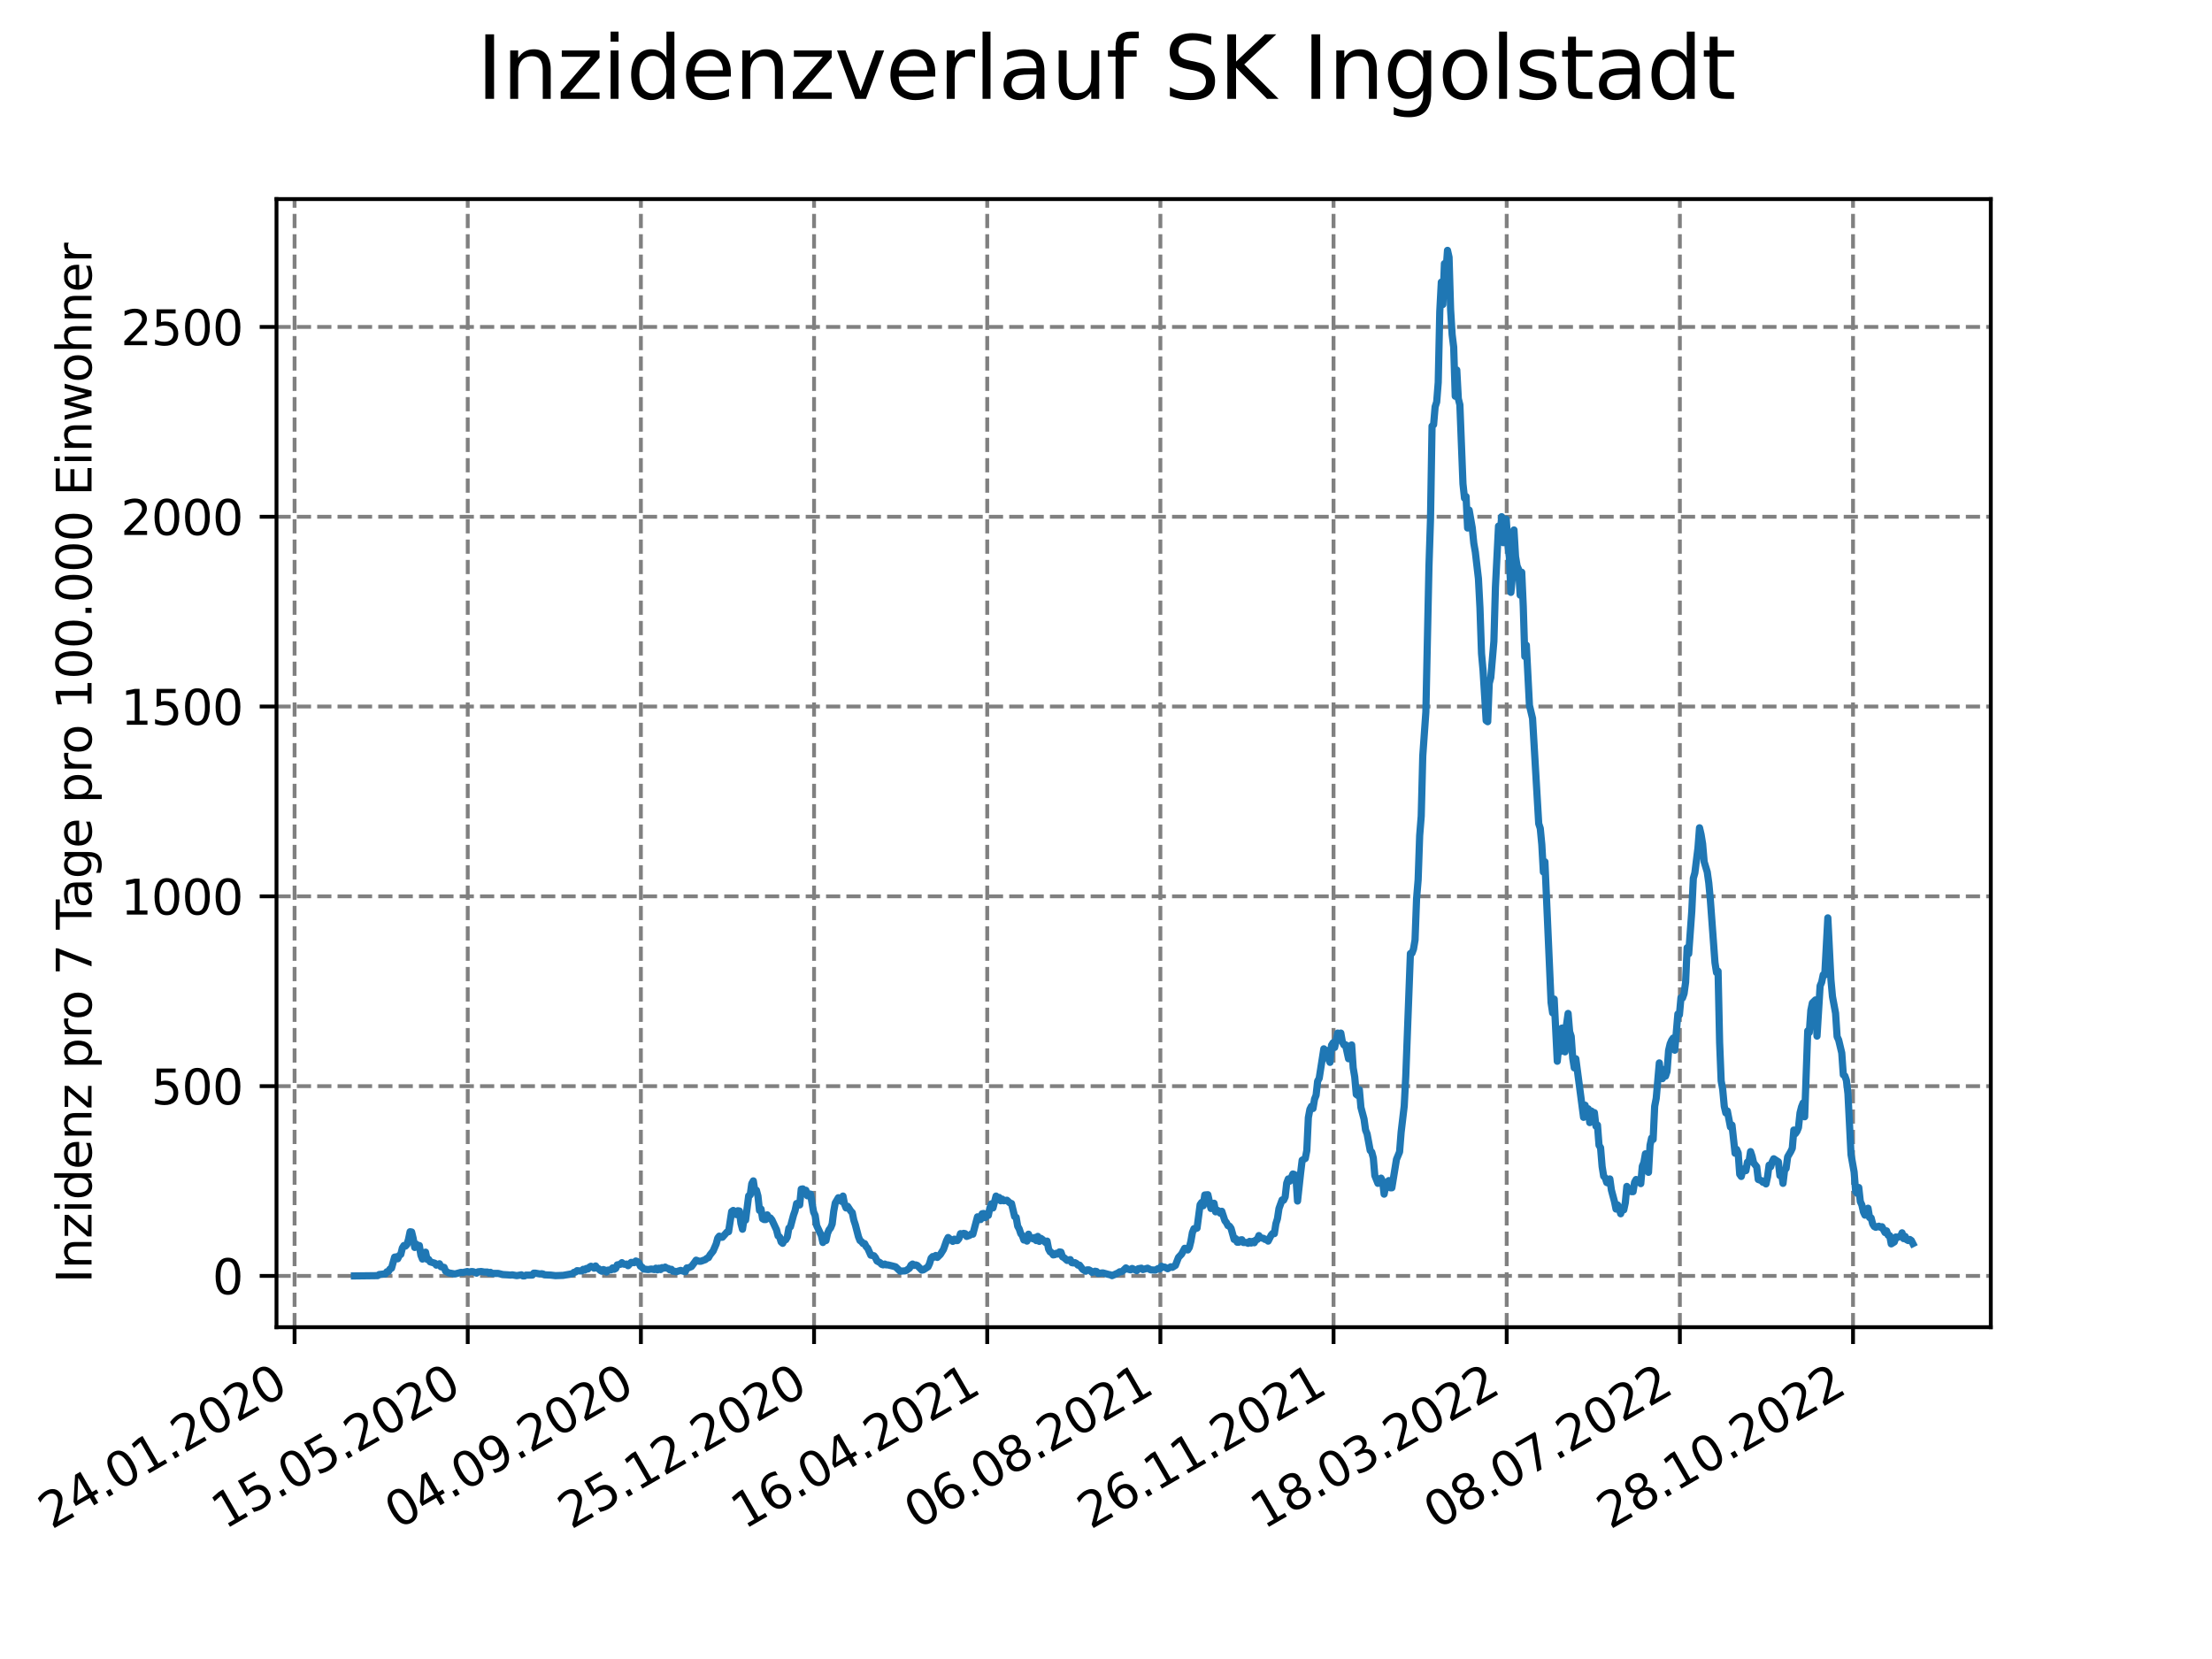 <?xml version="1.0" encoding="utf-8" standalone="no"?>
<!DOCTYPE svg PUBLIC "-//W3C//DTD SVG 1.1//EN"
  "http://www.w3.org/Graphics/SVG/1.1/DTD/svg11.dtd">
<svg xmlns:xlink="http://www.w3.org/1999/xlink" width="460.8pt" height="345.6pt" viewBox="0 0 460.8 345.6" xmlns="http://www.w3.org/2000/svg" version="1.1">
 <defs>
  <style type="text/css">*{stroke-linejoin: round; stroke-linecap: butt}</style>
 </defs>
 <g id="figure_1">
  <g id="patch_1">
   <path d="M 0 345.6 
L 460.8 345.6 
L 460.8 0 
L 0 0 
z
" style="fill: #ffffff"/>
  </g>
  <g id="axes_1">
   <g id="patch_2">
    <path d="M 57.6 276.48 
L 414.72 276.48 
L 414.72 41.472 
L 57.6 41.472 
z
" style="fill: #ffffff"/>
   </g>
   <g id="matplotlib.axis_1">
    <g id="xtick_1">
     <g id="line2d_1">
      <path d="M 61.366 276.48 
L 61.366 41.472 
" clip-path="url(#p95e8d10801)" style="fill: none; stroke-dasharray: 2.96,1.28; stroke-dashoffset: 0; stroke: #808080; stroke-width: 0.8"/>
     </g>
     <g id="line2d_2">
      <defs>
       <path id="m44d73e574d" d="M 0 0 
L 0 3.5 
" style="stroke: #000000; stroke-width: 0.8"/>
      </defs>
      <g>
       <use xlink:href="#m44d73e574d" x="61.366" y="276.48" style="stroke: #000000; stroke-width: 0.8"/>
      </g>
     </g>
     <g id="text_1">
      <!-- 24.01.2020 -->
      <g transform="translate(10.74 318.689) rotate(-30) scale(0.1 -0.1)">
       <defs>
        <path id="DejaVuSans-32" d="M 1228 531 
L 3431 531 
L 3431 0 
L 469 0 
L 469 531 
Q 828 903 1448 1529 
Q 2069 2156 2228 2338 
Q 2531 2678 2651 2914 
Q 2772 3150 2772 3378 
Q 2772 3750 2511 3984 
Q 2250 4219 1831 4219 
Q 1534 4219 1204 4116 
Q 875 4013 500 3803 
L 500 4441 
Q 881 4594 1212 4672 
Q 1544 4750 1819 4750 
Q 2544 4750 2975 4387 
Q 3406 4025 3406 3419 
Q 3406 3131 3298 2873 
Q 3191 2616 2906 2266 
Q 2828 2175 2409 1742 
Q 1991 1309 1228 531 
z
" transform="scale(0.016)"/>
        <path id="DejaVuSans-34" d="M 2419 4116 
L 825 1625 
L 2419 1625 
L 2419 4116 
z
M 2253 4666 
L 3047 4666 
L 3047 1625 
L 3713 1625 
L 3713 1100 
L 3047 1100 
L 3047 0 
L 2419 0 
L 2419 1100 
L 313 1100 
L 313 1709 
L 2253 4666 
z
" transform="scale(0.016)"/>
        <path id="DejaVuSans-2e" d="M 684 794 
L 1344 794 
L 1344 0 
L 684 0 
L 684 794 
z
" transform="scale(0.016)"/>
        <path id="DejaVuSans-30" d="M 2034 4250 
Q 1547 4250 1301 3770 
Q 1056 3291 1056 2328 
Q 1056 1369 1301 889 
Q 1547 409 2034 409 
Q 2525 409 2770 889 
Q 3016 1369 3016 2328 
Q 3016 3291 2770 3770 
Q 2525 4250 2034 4250 
z
M 2034 4750 
Q 2819 4750 3233 4129 
Q 3647 3509 3647 2328 
Q 3647 1150 3233 529 
Q 2819 -91 2034 -91 
Q 1250 -91 836 529 
Q 422 1150 422 2328 
Q 422 3509 836 4129 
Q 1250 4750 2034 4750 
z
" transform="scale(0.016)"/>
        <path id="DejaVuSans-31" d="M 794 531 
L 1825 531 
L 1825 4091 
L 703 3866 
L 703 4441 
L 1819 4666 
L 2450 4666 
L 2450 531 
L 3481 531 
L 3481 0 
L 794 0 
L 794 531 
z
" transform="scale(0.016)"/>
       </defs>
       <use xlink:href="#DejaVuSans-32"/>
       <use xlink:href="#DejaVuSans-34" x="63.623"/>
       <use xlink:href="#DejaVuSans-2e" x="127.246"/>
       <use xlink:href="#DejaVuSans-30" x="159.033"/>
       <use xlink:href="#DejaVuSans-31" x="222.656"/>
       <use xlink:href="#DejaVuSans-2e" x="286.279"/>
       <use xlink:href="#DejaVuSans-32" x="318.066"/>
       <use xlink:href="#DejaVuSans-30" x="381.689"/>
       <use xlink:href="#DejaVuSans-32" x="445.312"/>
       <use xlink:href="#DejaVuSans-30" x="508.936"/>
      </g>
     </g>
    </g>
    <g id="xtick_2">
     <g id="line2d_3">
      <path d="M 97.438 276.48 
L 97.438 41.472 
" clip-path="url(#p95e8d10801)" style="fill: none; stroke-dasharray: 2.96,1.28; stroke-dashoffset: 0; stroke: #808080; stroke-width: 0.8"/>
     </g>
     <g id="line2d_4">
      <g>
       <use xlink:href="#m44d73e574d" x="97.438" y="276.48" style="stroke: #000000; stroke-width: 0.8"/>
      </g>
     </g>
     <g id="text_2">
      <!-- 15.05.2020 -->
      <g transform="translate(46.813 318.689) rotate(-30) scale(0.1 -0.1)">
       <defs>
        <path id="DejaVuSans-35" d="M 691 4666 
L 3169 4666 
L 3169 4134 
L 1269 4134 
L 1269 2991 
Q 1406 3038 1543 3061 
Q 1681 3084 1819 3084 
Q 2600 3084 3056 2656 
Q 3513 2228 3513 1497 
Q 3513 744 3044 326 
Q 2575 -91 1722 -91 
Q 1428 -91 1123 -41 
Q 819 9 494 109 
L 494 744 
Q 775 591 1075 516 
Q 1375 441 1709 441 
Q 2250 441 2565 725 
Q 2881 1009 2881 1497 
Q 2881 1984 2565 2268 
Q 2250 2553 1709 2553 
Q 1456 2553 1204 2497 
Q 953 2441 691 2322 
L 691 4666 
z
" transform="scale(0.016)"/>
       </defs>
       <use xlink:href="#DejaVuSans-31"/>
       <use xlink:href="#DejaVuSans-35" x="63.623"/>
       <use xlink:href="#DejaVuSans-2e" x="127.246"/>
       <use xlink:href="#DejaVuSans-30" x="159.033"/>
       <use xlink:href="#DejaVuSans-35" x="222.656"/>
       <use xlink:href="#DejaVuSans-2e" x="286.279"/>
       <use xlink:href="#DejaVuSans-32" x="318.066"/>
       <use xlink:href="#DejaVuSans-30" x="381.689"/>
       <use xlink:href="#DejaVuSans-32" x="445.312"/>
       <use xlink:href="#DejaVuSans-30" x="508.936"/>
      </g>
     </g>
    </g>
    <g id="xtick_3">
     <g id="line2d_5">
      <path d="M 133.511 276.48 
L 133.511 41.472 
" clip-path="url(#p95e8d10801)" style="fill: none; stroke-dasharray: 2.96,1.28; stroke-dashoffset: 0; stroke: #808080; stroke-width: 0.8"/>
     </g>
     <g id="line2d_6">
      <g>
       <use xlink:href="#m44d73e574d" x="133.511" y="276.48" style="stroke: #000000; stroke-width: 0.8"/>
      </g>
     </g>
     <g id="text_3">
      <!-- 04.09.2020 -->
      <g transform="translate(82.886 318.689) rotate(-30) scale(0.1 -0.1)">
       <defs>
        <path id="DejaVuSans-39" d="M 703 97 
L 703 672 
Q 941 559 1184 500 
Q 1428 441 1663 441 
Q 2288 441 2617 861 
Q 2947 1281 2994 2138 
Q 2813 1869 2534 1725 
Q 2256 1581 1919 1581 
Q 1219 1581 811 2004 
Q 403 2428 403 3163 
Q 403 3881 828 4315 
Q 1253 4750 1959 4750 
Q 2769 4750 3195 4129 
Q 3622 3509 3622 2328 
Q 3622 1225 3098 567 
Q 2575 -91 1691 -91 
Q 1453 -91 1209 -44 
Q 966 3 703 97 
z
M 1959 2075 
Q 2384 2075 2632 2365 
Q 2881 2656 2881 3163 
Q 2881 3666 2632 3958 
Q 2384 4250 1959 4250 
Q 1534 4250 1286 3958 
Q 1038 3666 1038 3163 
Q 1038 2656 1286 2365 
Q 1534 2075 1959 2075 
z
" transform="scale(0.016)"/>
       </defs>
       <use xlink:href="#DejaVuSans-30"/>
       <use xlink:href="#DejaVuSans-34" x="63.623"/>
       <use xlink:href="#DejaVuSans-2e" x="127.246"/>
       <use xlink:href="#DejaVuSans-30" x="159.033"/>
       <use xlink:href="#DejaVuSans-39" x="222.656"/>
       <use xlink:href="#DejaVuSans-2e" x="286.279"/>
       <use xlink:href="#DejaVuSans-32" x="318.066"/>
       <use xlink:href="#DejaVuSans-30" x="381.689"/>
       <use xlink:href="#DejaVuSans-32" x="445.312"/>
       <use xlink:href="#DejaVuSans-30" x="508.936"/>
      </g>
     </g>
    </g>
    <g id="xtick_4">
     <g id="line2d_7">
      <path d="M 169.584 276.48 
L 169.584 41.472 
" clip-path="url(#p95e8d10801)" style="fill: none; stroke-dasharray: 2.96,1.28; stroke-dashoffset: 0; stroke: #808080; stroke-width: 0.8"/>
     </g>
     <g id="line2d_8">
      <g>
       <use xlink:href="#m44d73e574d" x="169.584" y="276.48" style="stroke: #000000; stroke-width: 0.8"/>
      </g>
     </g>
     <g id="text_4">
      <!-- 25.12.2020 -->
      <g transform="translate(118.959 318.689) rotate(-30) scale(0.1 -0.1)">
       <use xlink:href="#DejaVuSans-32"/>
       <use xlink:href="#DejaVuSans-35" x="63.623"/>
       <use xlink:href="#DejaVuSans-2e" x="127.246"/>
       <use xlink:href="#DejaVuSans-31" x="159.033"/>
       <use xlink:href="#DejaVuSans-32" x="222.656"/>
       <use xlink:href="#DejaVuSans-2e" x="286.279"/>
       <use xlink:href="#DejaVuSans-32" x="318.066"/>
       <use xlink:href="#DejaVuSans-30" x="381.689"/>
       <use xlink:href="#DejaVuSans-32" x="445.312"/>
       <use xlink:href="#DejaVuSans-30" x="508.936"/>
      </g>
     </g>
    </g>
    <g id="xtick_5">
     <g id="line2d_9">
      <path d="M 205.657 276.48 
L 205.657 41.472 
" clip-path="url(#p95e8d10801)" style="fill: none; stroke-dasharray: 2.96,1.28; stroke-dashoffset: 0; stroke: #808080; stroke-width: 0.8"/>
     </g>
     <g id="line2d_10">
      <g>
       <use xlink:href="#m44d73e574d" x="205.657" y="276.48" style="stroke: #000000; stroke-width: 0.8"/>
      </g>
     </g>
     <g id="text_5">
      <!-- 16.04.2021 -->
      <g transform="translate(155.031 318.689) rotate(-30) scale(0.1 -0.1)">
       <defs>
        <path id="DejaVuSans-36" d="M 2113 2584 
Q 1688 2584 1439 2293 
Q 1191 2003 1191 1497 
Q 1191 994 1439 701 
Q 1688 409 2113 409 
Q 2538 409 2786 701 
Q 3034 994 3034 1497 
Q 3034 2003 2786 2293 
Q 2538 2584 2113 2584 
z
M 3366 4563 
L 3366 3988 
Q 3128 4100 2886 4159 
Q 2644 4219 2406 4219 
Q 1781 4219 1451 3797 
Q 1122 3375 1075 2522 
Q 1259 2794 1537 2939 
Q 1816 3084 2150 3084 
Q 2853 3084 3261 2657 
Q 3669 2231 3669 1497 
Q 3669 778 3244 343 
Q 2819 -91 2113 -91 
Q 1303 -91 875 529 
Q 447 1150 447 2328 
Q 447 3434 972 4092 
Q 1497 4750 2381 4750 
Q 2619 4750 2861 4703 
Q 3103 4656 3366 4563 
z
" transform="scale(0.016)"/>
       </defs>
       <use xlink:href="#DejaVuSans-31"/>
       <use xlink:href="#DejaVuSans-36" x="63.623"/>
       <use xlink:href="#DejaVuSans-2e" x="127.246"/>
       <use xlink:href="#DejaVuSans-30" x="159.033"/>
       <use xlink:href="#DejaVuSans-34" x="222.656"/>
       <use xlink:href="#DejaVuSans-2e" x="286.279"/>
       <use xlink:href="#DejaVuSans-32" x="318.066"/>
       <use xlink:href="#DejaVuSans-30" x="381.689"/>
       <use xlink:href="#DejaVuSans-32" x="445.312"/>
       <use xlink:href="#DejaVuSans-31" x="508.936"/>
      </g>
     </g>
    </g>
    <g id="xtick_6">
     <g id="line2d_11">
      <path d="M 241.729 276.48 
L 241.729 41.472 
" clip-path="url(#p95e8d10801)" style="fill: none; stroke-dasharray: 2.96,1.28; stroke-dashoffset: 0; stroke: #808080; stroke-width: 0.8"/>
     </g>
     <g id="line2d_12">
      <g>
       <use xlink:href="#m44d73e574d" x="241.729" y="276.48" style="stroke: #000000; stroke-width: 0.8"/>
      </g>
     </g>
     <g id="text_6">
      <!-- 06.08.2021 -->
      <g transform="translate(191.104 318.689) rotate(-30) scale(0.1 -0.1)">
       <defs>
        <path id="DejaVuSans-38" d="M 2034 2216 
Q 1584 2216 1326 1975 
Q 1069 1734 1069 1313 
Q 1069 891 1326 650 
Q 1584 409 2034 409 
Q 2484 409 2743 651 
Q 3003 894 3003 1313 
Q 3003 1734 2745 1975 
Q 2488 2216 2034 2216 
z
M 1403 2484 
Q 997 2584 770 2862 
Q 544 3141 544 3541 
Q 544 4100 942 4425 
Q 1341 4750 2034 4750 
Q 2731 4750 3128 4425 
Q 3525 4100 3525 3541 
Q 3525 3141 3298 2862 
Q 3072 2584 2669 2484 
Q 3125 2378 3379 2068 
Q 3634 1759 3634 1313 
Q 3634 634 3220 271 
Q 2806 -91 2034 -91 
Q 1263 -91 848 271 
Q 434 634 434 1313 
Q 434 1759 690 2068 
Q 947 2378 1403 2484 
z
M 1172 3481 
Q 1172 3119 1398 2916 
Q 1625 2713 2034 2713 
Q 2441 2713 2670 2916 
Q 2900 3119 2900 3481 
Q 2900 3844 2670 4047 
Q 2441 4250 2034 4250 
Q 1625 4250 1398 4047 
Q 1172 3844 1172 3481 
z
" transform="scale(0.016)"/>
       </defs>
       <use xlink:href="#DejaVuSans-30"/>
       <use xlink:href="#DejaVuSans-36" x="63.623"/>
       <use xlink:href="#DejaVuSans-2e" x="127.246"/>
       <use xlink:href="#DejaVuSans-30" x="159.033"/>
       <use xlink:href="#DejaVuSans-38" x="222.656"/>
       <use xlink:href="#DejaVuSans-2e" x="286.279"/>
       <use xlink:href="#DejaVuSans-32" x="318.066"/>
       <use xlink:href="#DejaVuSans-30" x="381.689"/>
       <use xlink:href="#DejaVuSans-32" x="445.312"/>
       <use xlink:href="#DejaVuSans-31" x="508.936"/>
      </g>
     </g>
    </g>
    <g id="xtick_7">
     <g id="line2d_13">
      <path d="M 277.802 276.48 
L 277.802 41.472 
" clip-path="url(#p95e8d10801)" style="fill: none; stroke-dasharray: 2.96,1.28; stroke-dashoffset: 0; stroke: #808080; stroke-width: 0.8"/>
     </g>
     <g id="line2d_14">
      <g>
       <use xlink:href="#m44d73e574d" x="277.802" y="276.48" style="stroke: #000000; stroke-width: 0.8"/>
      </g>
     </g>
     <g id="text_7">
      <!-- 26.11.2021 -->
      <g transform="translate(227.177 318.689) rotate(-30) scale(0.1 -0.1)">
       <use xlink:href="#DejaVuSans-32"/>
       <use xlink:href="#DejaVuSans-36" x="63.623"/>
       <use xlink:href="#DejaVuSans-2e" x="127.246"/>
       <use xlink:href="#DejaVuSans-31" x="159.033"/>
       <use xlink:href="#DejaVuSans-31" x="222.656"/>
       <use xlink:href="#DejaVuSans-2e" x="286.279"/>
       <use xlink:href="#DejaVuSans-32" x="318.066"/>
       <use xlink:href="#DejaVuSans-30" x="381.689"/>
       <use xlink:href="#DejaVuSans-32" x="445.312"/>
       <use xlink:href="#DejaVuSans-31" x="508.936"/>
      </g>
     </g>
    </g>
    <g id="xtick_8">
     <g id="line2d_15">
      <path d="M 313.875 276.48 
L 313.875 41.472 
" clip-path="url(#p95e8d10801)" style="fill: none; stroke-dasharray: 2.96,1.28; stroke-dashoffset: 0; stroke: #808080; stroke-width: 0.8"/>
     </g>
     <g id="line2d_16">
      <g>
       <use xlink:href="#m44d73e574d" x="313.875" y="276.48" style="stroke: #000000; stroke-width: 0.8"/>
      </g>
     </g>
     <g id="text_8">
      <!-- 18.03.2022 -->
      <g transform="translate(263.25 318.689) rotate(-30) scale(0.1 -0.1)">
       <defs>
        <path id="DejaVuSans-33" d="M 2597 2516 
Q 3050 2419 3304 2112 
Q 3559 1806 3559 1356 
Q 3559 666 3084 287 
Q 2609 -91 1734 -91 
Q 1441 -91 1130 -33 
Q 819 25 488 141 
L 488 750 
Q 750 597 1062 519 
Q 1375 441 1716 441 
Q 2309 441 2620 675 
Q 2931 909 2931 1356 
Q 2931 1769 2642 2001 
Q 2353 2234 1838 2234 
L 1294 2234 
L 1294 2753 
L 1863 2753 
Q 2328 2753 2575 2939 
Q 2822 3125 2822 3475 
Q 2822 3834 2567 4026 
Q 2313 4219 1838 4219 
Q 1578 4219 1281 4162 
Q 984 4106 628 3988 
L 628 4550 
Q 988 4650 1302 4700 
Q 1616 4750 1894 4750 
Q 2613 4750 3031 4423 
Q 3450 4097 3450 3541 
Q 3450 3153 3228 2886 
Q 3006 2619 2597 2516 
z
" transform="scale(0.016)"/>
       </defs>
       <use xlink:href="#DejaVuSans-31"/>
       <use xlink:href="#DejaVuSans-38" x="63.623"/>
       <use xlink:href="#DejaVuSans-2e" x="127.246"/>
       <use xlink:href="#DejaVuSans-30" x="159.033"/>
       <use xlink:href="#DejaVuSans-33" x="222.656"/>
       <use xlink:href="#DejaVuSans-2e" x="286.279"/>
       <use xlink:href="#DejaVuSans-32" x="318.066"/>
       <use xlink:href="#DejaVuSans-30" x="381.689"/>
       <use xlink:href="#DejaVuSans-32" x="445.312"/>
       <use xlink:href="#DejaVuSans-32" x="508.936"/>
      </g>
     </g>
    </g>
    <g id="xtick_9">
     <g id="line2d_17">
      <path d="M 349.947 276.48 
L 349.947 41.472 
" clip-path="url(#p95e8d10801)" style="fill: none; stroke-dasharray: 2.96,1.28; stroke-dashoffset: 0; stroke: #808080; stroke-width: 0.8"/>
     </g>
     <g id="line2d_18">
      <g>
       <use xlink:href="#m44d73e574d" x="349.947" y="276.48" style="stroke: #000000; stroke-width: 0.8"/>
      </g>
     </g>
     <g id="text_9">
      <!-- 08.07.2022 -->
      <g transform="translate(299.322 318.689) rotate(-30) scale(0.1 -0.1)">
       <defs>
        <path id="DejaVuSans-37" d="M 525 4666 
L 3525 4666 
L 3525 4397 
L 1831 0 
L 1172 0 
L 2766 4134 
L 525 4134 
L 525 4666 
z
" transform="scale(0.016)"/>
       </defs>
       <use xlink:href="#DejaVuSans-30"/>
       <use xlink:href="#DejaVuSans-38" x="63.623"/>
       <use xlink:href="#DejaVuSans-2e" x="127.246"/>
       <use xlink:href="#DejaVuSans-30" x="159.033"/>
       <use xlink:href="#DejaVuSans-37" x="222.656"/>
       <use xlink:href="#DejaVuSans-2e" x="286.279"/>
       <use xlink:href="#DejaVuSans-32" x="318.066"/>
       <use xlink:href="#DejaVuSans-30" x="381.689"/>
       <use xlink:href="#DejaVuSans-32" x="445.312"/>
       <use xlink:href="#DejaVuSans-32" x="508.936"/>
      </g>
     </g>
    </g>
    <g id="xtick_10">
     <g id="line2d_19">
      <path d="M 386.02 276.48 
L 386.02 41.472 
" clip-path="url(#p95e8d10801)" style="fill: none; stroke-dasharray: 2.96,1.28; stroke-dashoffset: 0; stroke: #808080; stroke-width: 0.8"/>
     </g>
     <g id="line2d_20">
      <g>
       <use xlink:href="#m44d73e574d" x="386.02" y="276.48" style="stroke: #000000; stroke-width: 0.8"/>
      </g>
     </g>
     <g id="text_10">
      <!-- 28.10.2022 -->
      <g transform="translate(335.395 318.689) rotate(-30) scale(0.1 -0.1)">
       <use xlink:href="#DejaVuSans-32"/>
       <use xlink:href="#DejaVuSans-38" x="63.623"/>
       <use xlink:href="#DejaVuSans-2e" x="127.246"/>
       <use xlink:href="#DejaVuSans-31" x="159.033"/>
       <use xlink:href="#DejaVuSans-30" x="222.656"/>
       <use xlink:href="#DejaVuSans-2e" x="286.279"/>
       <use xlink:href="#DejaVuSans-32" x="318.066"/>
       <use xlink:href="#DejaVuSans-30" x="381.689"/>
       <use xlink:href="#DejaVuSans-32" x="445.312"/>
       <use xlink:href="#DejaVuSans-32" x="508.936"/>
      </g>
     </g>
    </g>
   </g>
   <g id="matplotlib.axis_2">
    <g id="ytick_1">
     <g id="line2d_21">
      <path d="M 57.6 265.798 
L 414.72 265.798 
" clip-path="url(#p95e8d10801)" style="fill: none; stroke-dasharray: 2.96,1.28; stroke-dashoffset: 0; stroke: #808080; stroke-width: 0.8"/>
     </g>
     <g id="line2d_22">
      <defs>
       <path id="ma3b40afe86" d="M 0 0 
L -3.5 0 
" style="stroke: #000000; stroke-width: 0.8"/>
      </defs>
      <g>
       <use xlink:href="#ma3b40afe86" x="57.6" y="265.798" style="stroke: #000000; stroke-width: 0.8"/>
      </g>
     </g>
     <g id="text_11">
      <!-- 0 -->
      <g transform="translate(44.237 269.597) scale(0.1 -0.1)">
       <use xlink:href="#DejaVuSans-30"/>
      </g>
     </g>
    </g>
    <g id="ytick_2">
     <g id="line2d_23">
      <path d="M 57.6 226.26 
L 414.72 226.26 
" clip-path="url(#p95e8d10801)" style="fill: none; stroke-dasharray: 2.96,1.28; stroke-dashoffset: 0; stroke: #808080; stroke-width: 0.8"/>
     </g>
     <g id="line2d_24">
      <g>
       <use xlink:href="#ma3b40afe86" x="57.6" y="226.26" style="stroke: #000000; stroke-width: 0.8"/>
      </g>
     </g>
     <g id="text_12">
      <!-- 500 -->
      <g transform="translate(31.512 230.059) scale(0.1 -0.1)">
       <use xlink:href="#DejaVuSans-35"/>
       <use xlink:href="#DejaVuSans-30" x="63.623"/>
       <use xlink:href="#DejaVuSans-30" x="127.246"/>
      </g>
     </g>
    </g>
    <g id="ytick_3">
     <g id="line2d_25">
      <path d="M 57.6 186.722 
L 414.72 186.722 
" clip-path="url(#p95e8d10801)" style="fill: none; stroke-dasharray: 2.96,1.28; stroke-dashoffset: 0; stroke: #808080; stroke-width: 0.8"/>
     </g>
     <g id="line2d_26">
      <g>
       <use xlink:href="#ma3b40afe86" x="57.6" y="186.722" style="stroke: #000000; stroke-width: 0.8"/>
      </g>
     </g>
     <g id="text_13">
      <!-- 1000 -->
      <g transform="translate(25.15 190.521) scale(0.1 -0.1)">
       <use xlink:href="#DejaVuSans-31"/>
       <use xlink:href="#DejaVuSans-30" x="63.623"/>
       <use xlink:href="#DejaVuSans-30" x="127.246"/>
       <use xlink:href="#DejaVuSans-30" x="190.869"/>
      </g>
     </g>
    </g>
    <g id="ytick_4">
     <g id="line2d_27">
      <path d="M 57.6 147.184 
L 414.72 147.184 
" clip-path="url(#p95e8d10801)" style="fill: none; stroke-dasharray: 2.96,1.28; stroke-dashoffset: 0; stroke: #808080; stroke-width: 0.8"/>
     </g>
     <g id="line2d_28">
      <g>
       <use xlink:href="#ma3b40afe86" x="57.6" y="147.184" style="stroke: #000000; stroke-width: 0.8"/>
      </g>
     </g>
     <g id="text_14">
      <!-- 1500 -->
      <g transform="translate(25.15 150.983) scale(0.1 -0.1)">
       <use xlink:href="#DejaVuSans-31"/>
       <use xlink:href="#DejaVuSans-35" x="63.623"/>
       <use xlink:href="#DejaVuSans-30" x="127.246"/>
       <use xlink:href="#DejaVuSans-30" x="190.869"/>
      </g>
     </g>
    </g>
    <g id="ytick_5">
     <g id="line2d_29">
      <path d="M 57.6 107.646 
L 414.72 107.646 
" clip-path="url(#p95e8d10801)" style="fill: none; stroke-dasharray: 2.96,1.28; stroke-dashoffset: 0; stroke: #808080; stroke-width: 0.8"/>
     </g>
     <g id="line2d_30">
      <g>
       <use xlink:href="#ma3b40afe86" x="57.6" y="107.646" style="stroke: #000000; stroke-width: 0.8"/>
      </g>
     </g>
     <g id="text_15">
      <!-- 2000 -->
      <g transform="translate(25.15 111.445) scale(0.1 -0.1)">
       <use xlink:href="#DejaVuSans-32"/>
       <use xlink:href="#DejaVuSans-30" x="63.623"/>
       <use xlink:href="#DejaVuSans-30" x="127.246"/>
       <use xlink:href="#DejaVuSans-30" x="190.869"/>
      </g>
     </g>
    </g>
    <g id="ytick_6">
     <g id="line2d_31">
      <path d="M 57.6 68.108 
L 414.72 68.108 
" clip-path="url(#p95e8d10801)" style="fill: none; stroke-dasharray: 2.96,1.28; stroke-dashoffset: 0; stroke: #808080; stroke-width: 0.8"/>
     </g>
     <g id="line2d_32">
      <g>
       <use xlink:href="#ma3b40afe86" x="57.6" y="68.108" style="stroke: #000000; stroke-width: 0.8"/>
      </g>
     </g>
     <g id="text_16">
      <!-- 2500 -->
      <g transform="translate(25.15 71.908) scale(0.1 -0.1)">
       <use xlink:href="#DejaVuSans-32"/>
       <use xlink:href="#DejaVuSans-35" x="63.623"/>
       <use xlink:href="#DejaVuSans-30" x="127.246"/>
       <use xlink:href="#DejaVuSans-30" x="190.869"/>
      </g>
     </g>
    </g>
    <g id="text_17">
     <!-- Inzidenz pro 7 Tage pro 100.000 Einwohner -->
     <g transform="translate(19.07 267.301) rotate(-90) scale(0.1 -0.1)">
      <defs>
       <path id="DejaVuSans-49" d="M 628 4666 
L 1259 4666 
L 1259 0 
L 628 0 
L 628 4666 
z
" transform="scale(0.016)"/>
       <path id="DejaVuSans-6e" d="M 3513 2113 
L 3513 0 
L 2938 0 
L 2938 2094 
Q 2938 2591 2744 2837 
Q 2550 3084 2163 3084 
Q 1697 3084 1428 2787 
Q 1159 2491 1159 1978 
L 1159 0 
L 581 0 
L 581 3500 
L 1159 3500 
L 1159 2956 
Q 1366 3272 1645 3428 
Q 1925 3584 2291 3584 
Q 2894 3584 3203 3211 
Q 3513 2838 3513 2113 
z
" transform="scale(0.016)"/>
       <path id="DejaVuSans-7a" d="M 353 3500 
L 3084 3500 
L 3084 2975 
L 922 459 
L 3084 459 
L 3084 0 
L 275 0 
L 275 525 
L 2438 3041 
L 353 3041 
L 353 3500 
z
" transform="scale(0.016)"/>
       <path id="DejaVuSans-69" d="M 603 3500 
L 1178 3500 
L 1178 0 
L 603 0 
L 603 3500 
z
M 603 4863 
L 1178 4863 
L 1178 4134 
L 603 4134 
L 603 4863 
z
" transform="scale(0.016)"/>
       <path id="DejaVuSans-64" d="M 2906 2969 
L 2906 4863 
L 3481 4863 
L 3481 0 
L 2906 0 
L 2906 525 
Q 2725 213 2448 61 
Q 2172 -91 1784 -91 
Q 1150 -91 751 415 
Q 353 922 353 1747 
Q 353 2572 751 3078 
Q 1150 3584 1784 3584 
Q 2172 3584 2448 3432 
Q 2725 3281 2906 2969 
z
M 947 1747 
Q 947 1113 1208 752 
Q 1469 391 1925 391 
Q 2381 391 2643 752 
Q 2906 1113 2906 1747 
Q 2906 2381 2643 2742 
Q 2381 3103 1925 3103 
Q 1469 3103 1208 2742 
Q 947 2381 947 1747 
z
" transform="scale(0.016)"/>
       <path id="DejaVuSans-65" d="M 3597 1894 
L 3597 1613 
L 953 1613 
Q 991 1019 1311 708 
Q 1631 397 2203 397 
Q 2534 397 2845 478 
Q 3156 559 3463 722 
L 3463 178 
Q 3153 47 2828 -22 
Q 2503 -91 2169 -91 
Q 1331 -91 842 396 
Q 353 884 353 1716 
Q 353 2575 817 3079 
Q 1281 3584 2069 3584 
Q 2775 3584 3186 3129 
Q 3597 2675 3597 1894 
z
M 3022 2063 
Q 3016 2534 2758 2815 
Q 2500 3097 2075 3097 
Q 1594 3097 1305 2825 
Q 1016 2553 972 2059 
L 3022 2063 
z
" transform="scale(0.016)"/>
       <path id="DejaVuSans-20" transform="scale(0.016)"/>
       <path id="DejaVuSans-70" d="M 1159 525 
L 1159 -1331 
L 581 -1331 
L 581 3500 
L 1159 3500 
L 1159 2969 
Q 1341 3281 1617 3432 
Q 1894 3584 2278 3584 
Q 2916 3584 3314 3078 
Q 3713 2572 3713 1747 
Q 3713 922 3314 415 
Q 2916 -91 2278 -91 
Q 1894 -91 1617 61 
Q 1341 213 1159 525 
z
M 3116 1747 
Q 3116 2381 2855 2742 
Q 2594 3103 2138 3103 
Q 1681 3103 1420 2742 
Q 1159 2381 1159 1747 
Q 1159 1113 1420 752 
Q 1681 391 2138 391 
Q 2594 391 2855 752 
Q 3116 1113 3116 1747 
z
" transform="scale(0.016)"/>
       <path id="DejaVuSans-72" d="M 2631 2963 
Q 2534 3019 2420 3045 
Q 2306 3072 2169 3072 
Q 1681 3072 1420 2755 
Q 1159 2438 1159 1844 
L 1159 0 
L 581 0 
L 581 3500 
L 1159 3500 
L 1159 2956 
Q 1341 3275 1631 3429 
Q 1922 3584 2338 3584 
Q 2397 3584 2469 3576 
Q 2541 3569 2628 3553 
L 2631 2963 
z
" transform="scale(0.016)"/>
       <path id="DejaVuSans-6f" d="M 1959 3097 
Q 1497 3097 1228 2736 
Q 959 2375 959 1747 
Q 959 1119 1226 758 
Q 1494 397 1959 397 
Q 2419 397 2687 759 
Q 2956 1122 2956 1747 
Q 2956 2369 2687 2733 
Q 2419 3097 1959 3097 
z
M 1959 3584 
Q 2709 3584 3137 3096 
Q 3566 2609 3566 1747 
Q 3566 888 3137 398 
Q 2709 -91 1959 -91 
Q 1206 -91 779 398 
Q 353 888 353 1747 
Q 353 2609 779 3096 
Q 1206 3584 1959 3584 
z
" transform="scale(0.016)"/>
       <path id="DejaVuSans-54" d="M -19 4666 
L 3928 4666 
L 3928 4134 
L 2272 4134 
L 2272 0 
L 1638 0 
L 1638 4134 
L -19 4134 
L -19 4666 
z
" transform="scale(0.016)"/>
       <path id="DejaVuSans-61" d="M 2194 1759 
Q 1497 1759 1228 1600 
Q 959 1441 959 1056 
Q 959 750 1161 570 
Q 1363 391 1709 391 
Q 2188 391 2477 730 
Q 2766 1069 2766 1631 
L 2766 1759 
L 2194 1759 
z
M 3341 1997 
L 3341 0 
L 2766 0 
L 2766 531 
Q 2569 213 2275 61 
Q 1981 -91 1556 -91 
Q 1019 -91 701 211 
Q 384 513 384 1019 
Q 384 1609 779 1909 
Q 1175 2209 1959 2209 
L 2766 2209 
L 2766 2266 
Q 2766 2663 2505 2880 
Q 2244 3097 1772 3097 
Q 1472 3097 1187 3025 
Q 903 2953 641 2809 
L 641 3341 
Q 956 3463 1253 3523 
Q 1550 3584 1831 3584 
Q 2591 3584 2966 3190 
Q 3341 2797 3341 1997 
z
" transform="scale(0.016)"/>
       <path id="DejaVuSans-67" d="M 2906 1791 
Q 2906 2416 2648 2759 
Q 2391 3103 1925 3103 
Q 1463 3103 1205 2759 
Q 947 2416 947 1791 
Q 947 1169 1205 825 
Q 1463 481 1925 481 
Q 2391 481 2648 825 
Q 2906 1169 2906 1791 
z
M 3481 434 
Q 3481 -459 3084 -895 
Q 2688 -1331 1869 -1331 
Q 1566 -1331 1297 -1286 
Q 1028 -1241 775 -1147 
L 775 -588 
Q 1028 -725 1275 -790 
Q 1522 -856 1778 -856 
Q 2344 -856 2625 -561 
Q 2906 -266 2906 331 
L 2906 616 
Q 2728 306 2450 153 
Q 2172 0 1784 0 
Q 1141 0 747 490 
Q 353 981 353 1791 
Q 353 2603 747 3093 
Q 1141 3584 1784 3584 
Q 2172 3584 2450 3431 
Q 2728 3278 2906 2969 
L 2906 3500 
L 3481 3500 
L 3481 434 
z
" transform="scale(0.016)"/>
       <path id="DejaVuSans-45" d="M 628 4666 
L 3578 4666 
L 3578 4134 
L 1259 4134 
L 1259 2753 
L 3481 2753 
L 3481 2222 
L 1259 2222 
L 1259 531 
L 3634 531 
L 3634 0 
L 628 0 
L 628 4666 
z
" transform="scale(0.016)"/>
       <path id="DejaVuSans-77" d="M 269 3500 
L 844 3500 
L 1563 769 
L 2278 3500 
L 2956 3500 
L 3675 769 
L 4391 3500 
L 4966 3500 
L 4050 0 
L 3372 0 
L 2619 2869 
L 1863 0 
L 1184 0 
L 269 3500 
z
" transform="scale(0.016)"/>
       <path id="DejaVuSans-68" d="M 3513 2113 
L 3513 0 
L 2938 0 
L 2938 2094 
Q 2938 2591 2744 2837 
Q 2550 3084 2163 3084 
Q 1697 3084 1428 2787 
Q 1159 2491 1159 1978 
L 1159 0 
L 581 0 
L 581 4863 
L 1159 4863 
L 1159 2956 
Q 1366 3272 1645 3428 
Q 1925 3584 2291 3584 
Q 2894 3584 3203 3211 
Q 3513 2838 3513 2113 
z
" transform="scale(0.016)"/>
      </defs>
      <use xlink:href="#DejaVuSans-49"/>
      <use xlink:href="#DejaVuSans-6e" x="29.492"/>
      <use xlink:href="#DejaVuSans-7a" x="92.871"/>
      <use xlink:href="#DejaVuSans-69" x="145.361"/>
      <use xlink:href="#DejaVuSans-64" x="173.145"/>
      <use xlink:href="#DejaVuSans-65" x="236.621"/>
      <use xlink:href="#DejaVuSans-6e" x="298.145"/>
      <use xlink:href="#DejaVuSans-7a" x="361.523"/>
      <use xlink:href="#DejaVuSans-20" x="414.014"/>
      <use xlink:href="#DejaVuSans-70" x="445.801"/>
      <use xlink:href="#DejaVuSans-72" x="509.277"/>
      <use xlink:href="#DejaVuSans-6f" x="548.141"/>
      <use xlink:href="#DejaVuSans-20" x="609.322"/>
      <use xlink:href="#DejaVuSans-37" x="641.109"/>
      <use xlink:href="#DejaVuSans-20" x="704.732"/>
      <use xlink:href="#DejaVuSans-54" x="736.52"/>
      <use xlink:href="#DejaVuSans-61" x="781.104"/>
      <use xlink:href="#DejaVuSans-67" x="842.383"/>
      <use xlink:href="#DejaVuSans-65" x="905.859"/>
      <use xlink:href="#DejaVuSans-20" x="967.383"/>
      <use xlink:href="#DejaVuSans-70" x="999.17"/>
      <use xlink:href="#DejaVuSans-72" x="1062.646"/>
      <use xlink:href="#DejaVuSans-6f" x="1101.51"/>
      <use xlink:href="#DejaVuSans-20" x="1162.691"/>
      <use xlink:href="#DejaVuSans-31" x="1194.479"/>
      <use xlink:href="#DejaVuSans-30" x="1258.102"/>
      <use xlink:href="#DejaVuSans-30" x="1321.725"/>
      <use xlink:href="#DejaVuSans-2e" x="1385.348"/>
      <use xlink:href="#DejaVuSans-30" x="1417.135"/>
      <use xlink:href="#DejaVuSans-30" x="1480.758"/>
      <use xlink:href="#DejaVuSans-30" x="1544.381"/>
      <use xlink:href="#DejaVuSans-20" x="1608.004"/>
      <use xlink:href="#DejaVuSans-45" x="1639.791"/>
      <use xlink:href="#DejaVuSans-69" x="1702.975"/>
      <use xlink:href="#DejaVuSans-6e" x="1730.758"/>
      <use xlink:href="#DejaVuSans-77" x="1794.137"/>
      <use xlink:href="#DejaVuSans-6f" x="1875.924"/>
      <use xlink:href="#DejaVuSans-68" x="1937.105"/>
      <use xlink:href="#DejaVuSans-6e" x="2000.484"/>
      <use xlink:href="#DejaVuSans-65" x="2063.863"/>
      <use xlink:href="#DejaVuSans-72" x="2125.387"/>
     </g>
    </g>
   </g>
   <g id="line2d_33">
    <path d="M 73.833 265.798 
L 78.664 265.74 
L 78.986 265.51 
L 79.952 265.395 
L 80.274 265.395 
L 80.596 264.934 
L 80.918 264.877 
L 81.241 264.359 
L 81.563 264.186 
L 82.207 261.884 
L 82.529 261.827 
L 82.851 262.229 
L 83.173 261.539 
L 83.495 261.309 
L 83.817 259.985 
L 84.139 259.467 
L 84.461 259.582 
L 84.783 259.237 
L 85.105 258.143 
L 85.428 256.589 
L 85.75 256.647 
L 86.072 257.97 
L 86.394 259.87 
L 86.716 259.179 
L 87.038 259.582 
L 87.36 259.467 
L 87.682 261.481 
L 88.004 262.287 
L 88.648 260.848 
L 88.97 262.345 
L 89.292 262.345 
L 89.615 262.863 
L 90.581 263.15 
L 90.903 263.553 
L 91.547 263.265 
L 91.869 263.899 
L 92.513 264.014 
L 92.835 264.819 
L 93.479 265.165 
L 94.124 265.28 
L 94.768 265.395 
L 96.056 265.05 
L 96.378 265.107 
L 97.344 264.877 
L 97.666 264.992 
L 98.311 264.877 
L 98.633 264.934 
L 99.277 265.222 
L 99.599 264.934 
L 100.243 264.877 
L 100.887 264.992 
L 101.531 264.992 
L 101.854 265.222 
L 102.176 265.05 
L 102.498 265.28 
L 103.786 265.28 
L 104.752 265.51 
L 105.718 265.568 
L 106.363 265.625 
L 106.685 265.568 
L 107.329 265.683 
L 107.651 265.74 
L 108.617 265.568 
L 108.939 265.798 
L 109.261 265.798 
L 109.583 265.625 
L 110.872 265.625 
L 111.194 265.222 
L 111.516 265.222 
L 112.16 265.337 
L 112.482 265.395 
L 112.804 265.337 
L 113.126 265.395 
L 113.448 265.568 
L 114.737 265.625 
L 115.703 265.74 
L 117.313 265.683 
L 117.957 265.568 
L 119.246 265.337 
L 119.568 265.05 
L 119.89 264.992 
L 120.212 264.704 
L 120.856 264.762 
L 121.178 264.762 
L 121.5 264.417 
L 121.822 264.589 
L 122.144 264.244 
L 122.466 264.359 
L 122.789 263.956 
L 123.111 263.783 
L 123.433 263.899 
L 123.755 264.186 
L 124.077 263.726 
L 124.399 264.186 
L 124.721 264.301 
L 125.043 264.647 
L 125.365 264.819 
L 125.687 264.474 
L 126.009 264.589 
L 126.331 264.992 
L 126.654 264.589 
L 127.298 264.532 
L 127.62 264.129 
L 127.942 264.417 
L 128.264 264.244 
L 128.586 263.496 
L 129.23 263.381 
L 129.552 263.035 
L 129.874 263.323 
L 130.196 263.381 
L 130.518 263.323 
L 130.841 263.668 
L 131.485 262.978 
L 132.129 263.035 
L 132.451 262.69 
L 132.773 262.805 
L 133.095 263.093 
L 133.417 263.783 
L 133.739 263.956 
L 134.061 264.359 
L 135.028 264.474 
L 135.672 264.359 
L 136.316 264.474 
L 136.638 264.186 
L 136.96 264.532 
L 137.282 264.186 
L 137.604 264.474 
L 137.926 264.071 
L 138.248 264.186 
L 138.57 263.956 
L 138.892 264.186 
L 139.215 264.244 
L 139.537 264.532 
L 139.859 264.417 
L 140.181 264.819 
L 140.503 264.819 
L 140.825 264.934 
L 141.791 264.647 
L 142.757 264.934 
L 143.079 264.129 
L 143.402 264.129 
L 144.046 263.841 
L 144.69 262.978 
L 145.012 262.517 
L 145.656 262.747 
L 145.978 262.747 
L 146.944 262.402 
L 147.266 262.114 
L 147.589 261.999 
L 147.911 261.424 
L 148.555 260.618 
L 149.199 259.121 
L 149.521 257.913 
L 149.843 257.51 
L 150.165 257.74 
L 150.487 257.74 
L 151.454 256.647 
L 151.776 256.589 
L 152.42 252.388 
L 152.742 252.157 
L 153.064 252.733 
L 153.386 253.021 
L 153.708 252.215 
L 154.03 252.272 
L 154.352 254.862 
L 154.674 256.071 
L 154.996 253.884 
L 155.318 254.172 
L 155.963 249.107 
L 156.285 248.934 
L 156.607 246.574 
L 156.929 245.999 
L 157.251 248.128 
L 157.573 247.956 
L 157.895 249.164 
L 158.217 252.157 
L 158.539 251.87 
L 158.861 253.884 
L 159.183 254.057 
L 159.505 254.057 
L 159.828 253.078 
L 160.15 253.826 
L 160.472 253.711 
L 160.794 254.114 
L 161.76 256.186 
L 162.082 257.452 
L 162.404 257.683 
L 162.726 258.719 
L 163.048 259.006 
L 163.37 258.316 
L 163.692 258.258 
L 164.015 257.683 
L 164.337 255.841 
L 164.659 255.553 
L 165.303 253.136 
L 165.625 252.215 
L 165.947 250.718 
L 166.269 250.661 
L 166.591 251.006 
L 166.913 247.726 
L 167.235 247.668 
L 167.557 248.128 
L 167.879 247.956 
L 168.202 249.107 
L 168.524 248.704 
L 168.846 248.762 
L 169.49 252.503 
L 169.812 253.193 
L 170.134 255.323 
L 171.1 257.395 
L 171.422 258.834 
L 171.744 258.258 
L 172.066 258.431 
L 172.389 256.934 
L 172.711 256.186 
L 173.033 255.783 
L 173.355 254.978 
L 173.677 252.33 
L 173.999 250.603 
L 174.643 249.51 
L 174.965 249.798 
L 175.287 250.258 
L 175.609 249.164 
L 175.931 250.834 
L 176.254 251.639 
L 176.576 251.294 
L 177.22 252.272 
L 177.542 252.618 
L 177.864 254.172 
L 178.186 255.15 
L 178.83 257.625 
L 179.152 258.431 
L 179.474 258.661 
L 179.796 259.064 
L 180.118 259.064 
L 180.441 259.697 
L 180.763 260.042 
L 181.407 261.481 
L 182.051 261.596 
L 182.373 261.999 
L 182.695 262.69 
L 183.339 263.035 
L 183.661 263.381 
L 183.983 263.496 
L 184.305 263.323 
L 184.628 263.496 
L 184.95 263.496 
L 185.916 263.726 
L 186.56 263.899 
L 187.526 264.819 
L 188.17 264.762 
L 188.492 264.762 
L 188.815 264.647 
L 189.459 264.186 
L 189.781 263.553 
L 190.103 263.323 
L 190.425 263.611 
L 190.747 263.496 
L 191.069 263.611 
L 192.035 264.589 
L 192.357 264.532 
L 193.324 263.899 
L 193.646 263.208 
L 193.968 262.114 
L 194.29 261.769 
L 194.612 261.884 
L 194.934 261.539 
L 195.256 261.942 
L 195.9 261.309 
L 196.544 260.273 
L 197.189 258.431 
L 197.511 257.798 
L 198.477 258.603 
L 198.799 258.143 
L 199.121 258.431 
L 199.443 258.431 
L 199.765 258.028 
L 200.087 256.992 
L 200.409 257.165 
L 200.731 256.934 
L 201.054 256.992 
L 201.376 257.567 
L 202.02 257.337 
L 202.342 257.049 
L 202.664 257.107 
L 203.63 253.481 
L 203.952 254.057 
L 204.274 254.057 
L 204.596 252.848 
L 204.918 252.79 
L 205.241 253.654 
L 205.563 253.136 
L 205.885 253.193 
L 206.207 251.639 
L 206.529 250.776 
L 206.851 251.639 
L 207.495 249.164 
L 207.817 249.51 
L 208.139 249.452 
L 208.461 250.143 
L 208.783 249.798 
L 209.105 250.143 
L 209.75 250.028 
L 210.394 250.603 
L 210.716 250.718 
L 211.36 253.424 
L 211.682 253.596 
L 212.004 255.438 
L 212.326 256.013 
L 212.648 256.992 
L 212.97 257.395 
L 213.292 258.316 
L 213.615 257.74 
L 213.937 258.546 
L 214.259 257.107 
L 214.581 257.97 
L 214.903 257.855 
L 215.225 258.085 
L 215.547 257.798 
L 215.869 258.431 
L 216.191 257.567 
L 216.513 258.603 
L 216.835 257.97 
L 217.157 258.201 
L 217.802 258.834 
L 218.124 258.546 
L 218.446 260.215 
L 218.768 260.791 
L 219.09 260.963 
L 219.412 261.424 
L 219.734 261.366 
L 220.056 261.078 
L 220.378 261.251 
L 220.7 260.791 
L 221.022 260.848 
L 221.344 261.827 
L 221.666 261.999 
L 222.311 262.575 
L 222.955 262.402 
L 223.277 263.035 
L 223.599 263.093 
L 223.921 263.035 
L 224.243 263.208 
L 224.565 263.553 
L 224.887 263.553 
L 225.531 264.417 
L 226.176 264.819 
L 226.498 264.532 
L 226.82 264.532 
L 227.142 264.704 
L 227.464 265.05 
L 227.786 264.992 
L 228.108 264.819 
L 228.43 264.877 
L 228.752 265.28 
L 229.718 265.165 
L 231.007 265.51 
L 231.329 265.568 
L 231.651 265.74 
L 232.939 265.165 
L 233.261 264.934 
L 233.583 264.934 
L 233.905 264.762 
L 234.55 264.129 
L 234.872 264.359 
L 235.516 264.532 
L 235.838 264.244 
L 236.804 264.704 
L 237.126 264.301 
L 237.77 264.186 
L 238.092 264.474 
L 239.059 264.186 
L 239.703 264.532 
L 240.669 264.589 
L 241.313 264.244 
L 241.635 264.359 
L 241.957 263.783 
L 242.279 263.956 
L 242.602 263.956 
L 243.246 264.301 
L 243.89 263.899 
L 244.212 264.014 
L 244.856 263.611 
L 245.5 261.942 
L 246.144 261.251 
L 246.789 260.042 
L 247.111 260.1 
L 247.433 260.388 
L 247.755 259.87 
L 248.077 258.603 
L 248.399 256.762 
L 248.721 255.956 
L 249.043 255.956 
L 249.365 255.841 
L 250.009 250.949 
L 250.331 250.488 
L 250.654 251.179 
L 250.976 248.934 
L 251.62 248.877 
L 252.264 251.754 
L 252.586 251.064 
L 252.908 250.661 
L 253.23 252.445 
L 253.552 252.1 
L 253.874 252.272 
L 254.196 252.733 
L 254.518 252.33 
L 255.163 254.287 
L 255.485 254.69 
L 255.807 255.323 
L 256.129 255.438 
L 256.451 255.898 
L 257.095 258.201 
L 257.417 258.028 
L 257.739 258.776 
L 258.061 258.776 
L 258.383 258.316 
L 258.705 258.258 
L 259.028 258.834 
L 259.672 258.834 
L 259.994 259.006 
L 260.316 258.603 
L 260.638 258.949 
L 260.96 258.603 
L 261.282 258.891 
L 261.604 258.316 
L 261.926 258.201 
L 262.248 257.395 
L 262.57 257.855 
L 263.215 257.97 
L 263.537 258.201 
L 263.859 258.201 
L 264.181 258.546 
L 264.825 257.28 
L 265.147 256.934 
L 265.469 256.992 
L 265.791 254.92 
L 266.113 253.884 
L 266.435 251.754 
L 267.079 249.97 
L 267.402 250.028 
L 267.724 249.337 
L 268.046 246.459 
L 268.368 245.596 
L 268.69 246.057 
L 269.334 244.56 
L 269.656 244.675 
L 269.978 245.366 
L 270.3 250.2 
L 270.944 244.33 
L 271.266 241.682 
L 271.911 241.337 
L 272.233 239.668 
L 272.555 232.819 
L 272.877 231.092 
L 273.199 230.459 
L 273.521 230.92 
L 273.843 228.963 
L 274.165 228.157 
L 274.487 225.222 
L 274.809 224.646 
L 275.776 218.488 
L 276.098 219.178 
L 276.42 218.833 
L 276.742 220.56 
L 277.064 221.308 
L 277.386 217.74 
L 277.708 217.222 
L 278.03 218.2 
L 278.674 215.207 
L 278.996 215.84 
L 279.318 215.207 
L 279.641 217.049 
L 279.963 217.682 
L 280.285 217.624 
L 280.929 220.56 
L 281.251 217.855 
L 281.573 217.682 
L 281.895 222.459 
L 282.217 224.358 
L 282.539 227.984 
L 282.861 228.214 
L 283.183 227.006 
L 283.505 230.689 
L 284.15 233.107 
L 284.472 235.409 
L 284.794 236.215 
L 285.438 239.668 
L 285.76 240.013 
L 286.082 241.222 
L 286.404 244.905 
L 287.048 246.517 
L 287.37 245.769 
L 287.692 245.423 
L 288.015 246.057 
L 288.337 248.762 
L 288.659 247.092 
L 288.981 246.805 
L 289.303 245.941 
L 289.625 247.438 
L 289.947 247.438 
L 290.913 241.51 
L 291.557 239.956 
L 291.879 235.869 
L 292.524 230.402 
L 292.846 224.243 
L 293.812 198.631 
L 294.134 198.574 
L 294.456 197.71 
L 294.778 195.811 
L 295.1 187.178 
L 295.422 183.322 
L 295.744 174.055 
L 296.066 170.027 
L 296.389 157.48 
L 297.033 148.328 
L 297.677 118.054 
L 297.999 108.155 
L 298.321 88.759 
L 298.643 88.471 
L 298.965 84.73 
L 299.287 83.752 
L 299.609 79.665 
L 299.931 64.931 
L 300.254 58.773 
L 300.576 63.435 
L 300.898 54.917 
L 301.22 56.643 
L 301.542 52.154 
L 301.864 53.593 
L 302.186 64.471 
L 302.508 69.708 
L 302.83 72.298 
L 303.152 82.543 
L 303.474 77.075 
L 303.796 83.061 
L 304.118 84.327 
L 304.763 100.788 
L 305.085 103.781 
L 305.407 103.436 
L 305.729 109.997 
L 306.051 106.256 
L 306.695 109.939 
L 307.017 113.162 
L 307.339 115.004 
L 307.983 120.529 
L 308.305 126.688 
L 308.628 136.127 
L 308.95 139.695 
L 309.594 150.113 
L 309.916 150.343 
L 310.238 142.343 
L 310.56 141.134 
L 311.204 133.594 
L 311.526 122.314 
L 312.17 109.594 
L 312.492 112.069 
L 312.815 107.637 
L 313.137 113.047 
L 313.781 108.155 
L 314.103 113.162 
L 314.425 116.098 
L 314.747 123.407 
L 315.069 120.069 
L 315.391 110.4 
L 315.713 115.925 
L 316.035 117.882 
L 316.357 118.63 
L 316.679 123.983 
L 317.002 119.206 
L 317.324 126.342 
L 317.646 136.76 
L 317.968 134.4 
L 318.612 146.947 
L 319.256 149.652 
L 320.544 171.581 
L 320.866 172.559 
L 321.189 175.955 
L 321.511 181.653 
L 321.833 179.523 
L 323.121 208.876 
L 323.443 211.006 
L 323.765 208.128 
L 324.409 221.078 
L 324.731 217.682 
L 325.054 219.063 
L 325.376 214.171 
L 325.698 214.171 
L 326.02 219.121 
L 326.342 213.423 
L 326.664 211.121 
L 326.986 214.919 
L 327.308 215.898 
L 327.63 220.445 
L 327.952 222.459 
L 328.274 220.56 
L 329.885 232.761 
L 330.207 230.229 
L 330.529 231.956 
L 330.851 230.977 
L 331.173 233.855 
L 331.495 231.438 
L 331.817 231.725 
L 332.139 231.783 
L 332.461 234.603 
L 332.783 234.373 
L 333.105 238.574 
L 333.428 239.092 
L 333.75 243.006 
L 334.072 245.021 
L 334.394 245.366 
L 334.716 246.344 
L 335.038 246.459 
L 335.36 245.596 
L 335.682 247.898 
L 336.326 250.316 
L 336.648 251.87 
L 336.97 251.006 
L 337.292 251.754 
L 337.615 252.848 
L 337.937 251.582 
L 338.259 252.042 
L 338.581 250.546 
L 338.903 247.15 
L 339.225 248.244 
L 339.547 247.668 
L 339.869 248.244 
L 340.191 248.244 
L 340.513 246.287 
L 340.835 245.711 
L 341.157 246.114 
L 341.479 246.057 
L 341.802 246.574 
L 342.124 242.949 
L 342.446 242.2 
L 342.768 240.359 
L 343.09 241.51 
L 343.412 244.215 
L 343.734 238.574 
L 344.056 237.078 
L 344.378 237.366 
L 344.7 230.459 
L 345.022 228.79 
L 345.666 221.423 
L 345.989 224.531 
L 346.311 224.704 
L 346.633 222.804 
L 346.955 224.186 
L 347.277 223.207 
L 347.599 218.833 
L 347.921 217.452 
L 348.243 216.704 
L 348.565 216.243 
L 348.887 218.775 
L 349.531 211.236 
L 349.854 211.408 
L 350.176 207.84 
L 350.498 207.898 
L 350.82 206.977 
L 351.142 204.617 
L 351.464 197.423 
L 351.786 198.689 
L 352.43 189.825 
L 352.752 182.976 
L 353.074 181.825 
L 353.718 176.645 
L 354.041 172.444 
L 354.363 173.825 
L 354.685 175.782 
L 355.007 179.523 
L 355.651 181.653 
L 355.973 183.955 
L 356.295 187.408 
L 356.939 196.156 
L 357.261 200.531 
L 357.583 202.603 
L 357.905 202.315 
L 358.228 217.164 
L 358.55 225.164 
L 358.872 226.948 
L 359.194 230.459 
L 359.516 231.84 
L 359.838 231.438 
L 360.482 234.776 
L 360.804 234.373 
L 361.448 240.243 
L 361.77 239.438 
L 362.092 240.186 
L 362.415 244.618 
L 362.737 245.078 
L 363.059 243.754 
L 363.381 243.467 
L 363.703 243.869 
L 364.025 242.085 
L 364.347 242.028 
L 364.669 239.898 
L 364.991 240.877 
L 365.313 242.258 
L 365.957 243.064 
L 366.279 245.711 
L 366.924 245.941 
L 367.246 246.287 
L 367.568 246.344 
L 367.89 246.632 
L 368.212 245.136 
L 368.534 242.718 
L 368.856 243.064 
L 369.178 242.028 
L 369.5 241.395 
L 370.466 242.028 
L 370.789 244.905 
L 371.111 244.33 
L 371.433 246.517 
L 371.755 243.812 
L 372.077 243.409 
L 372.399 240.992 
L 373.043 239.898 
L 373.365 239.207 
L 373.687 235.409 
L 374.009 236.157 
L 374.331 235.697 
L 374.654 234.891 
L 374.976 231.84 
L 375.298 230.574 
L 375.62 229.768 
L 375.942 232.646 
L 376.586 214.747 
L 376.908 215.092 
L 377.23 210.488 
L 377.552 208.934 
L 378.196 208.301 
L 378.518 215.84 
L 379.163 205.365 
L 379.485 204.617 
L 379.807 203.063 
L 380.129 203.121 
L 380.773 191.207 
L 381.417 204.099 
L 381.739 207.61 
L 382.383 211.063 
L 382.705 215.955 
L 383.028 216.646 
L 383.672 219.351 
L 383.994 223.898 
L 384.316 224.128 
L 384.638 225.049 
L 384.96 227.812 
L 385.604 240.531 
L 386.248 244.157 
L 386.57 248.244 
L 386.892 248.589 
L 387.215 247.38 
L 387.537 250.316 
L 387.859 251.006 
L 388.181 252.445 
L 388.503 253.136 
L 388.825 252.215 
L 389.147 251.697 
L 389.469 253.654 
L 389.791 253.711 
L 390.113 254.978 
L 390.435 255.495 
L 390.757 255.668 
L 391.402 255.438 
L 391.724 255.668 
L 392.046 255.553 
L 392.69 256.762 
L 393.012 256.416 
L 393.334 257.337 
L 393.656 257.395 
L 393.978 259.121 
L 394.622 258.719 
L 394.944 257.683 
L 395.266 257.798 
L 395.589 257.625 
L 395.911 257.625 
L 396.233 256.819 
L 396.555 258.028 
L 396.877 257.567 
L 397.199 258.258 
L 397.521 258.431 
L 397.843 258.201 
L 398.165 258.431 
L 398.487 259.064 
L 398.487 259.064 
" clip-path="url(#p95e8d10801)" style="fill: none; stroke: #1f77b4; stroke-width: 1.5; stroke-linecap: square"/>
   </g>
   <g id="patch_3">
    <path d="M 57.6 276.48 
L 57.6 41.472 
" style="fill: none; stroke: #000000; stroke-width: 0.8; stroke-linejoin: miter; stroke-linecap: square"/>
   </g>
   <g id="patch_4">
    <path d="M 414.72 276.48 
L 414.72 41.472 
" style="fill: none; stroke: #000000; stroke-width: 0.8; stroke-linejoin: miter; stroke-linecap: square"/>
   </g>
   <g id="patch_5">
    <path d="M 57.6 276.48 
L 414.72 276.48 
" style="fill: none; stroke: #000000; stroke-width: 0.8; stroke-linejoin: miter; stroke-linecap: square"/>
   </g>
   <g id="patch_6">
    <path d="M 57.6 41.472 
L 414.72 41.472 
" style="fill: none; stroke: #000000; stroke-width: 0.8; stroke-linejoin: miter; stroke-linecap: square"/>
   </g>
  </g>
  <g id="text_18">
   <!-- Inzidenzverlauf SK Ingolstadt -->
   <g transform="translate(99.297 20.589) scale(0.18 -0.18)">
    <defs>
     <path id="DejaVuSans-76" d="M 191 3500 
L 800 3500 
L 1894 563 
L 2988 3500 
L 3597 3500 
L 2284 0 
L 1503 0 
L 191 3500 
z
" transform="scale(0.016)"/>
     <path id="DejaVuSans-6c" d="M 603 4863 
L 1178 4863 
L 1178 0 
L 603 0 
L 603 4863 
z
" transform="scale(0.016)"/>
     <path id="DejaVuSans-75" d="M 544 1381 
L 544 3500 
L 1119 3500 
L 1119 1403 
Q 1119 906 1312 657 
Q 1506 409 1894 409 
Q 2359 409 2629 706 
Q 2900 1003 2900 1516 
L 2900 3500 
L 3475 3500 
L 3475 0 
L 2900 0 
L 2900 538 
Q 2691 219 2414 64 
Q 2138 -91 1772 -91 
Q 1169 -91 856 284 
Q 544 659 544 1381 
z
M 1991 3584 
L 1991 3584 
z
" transform="scale(0.016)"/>
     <path id="DejaVuSans-66" d="M 2375 4863 
L 2375 4384 
L 1825 4384 
Q 1516 4384 1395 4259 
Q 1275 4134 1275 3809 
L 1275 3500 
L 2222 3500 
L 2222 3053 
L 1275 3053 
L 1275 0 
L 697 0 
L 697 3053 
L 147 3053 
L 147 3500 
L 697 3500 
L 697 3744 
Q 697 4328 969 4595 
Q 1241 4863 1831 4863 
L 2375 4863 
z
" transform="scale(0.016)"/>
     <path id="DejaVuSans-53" d="M 3425 4513 
L 3425 3897 
Q 3066 4069 2747 4153 
Q 2428 4238 2131 4238 
Q 1616 4238 1336 4038 
Q 1056 3838 1056 3469 
Q 1056 3159 1242 3001 
Q 1428 2844 1947 2747 
L 2328 2669 
Q 3034 2534 3370 2195 
Q 3706 1856 3706 1288 
Q 3706 609 3251 259 
Q 2797 -91 1919 -91 
Q 1588 -91 1214 -16 
Q 841 59 441 206 
L 441 856 
Q 825 641 1194 531 
Q 1563 422 1919 422 
Q 2459 422 2753 634 
Q 3047 847 3047 1241 
Q 3047 1584 2836 1778 
Q 2625 1972 2144 2069 
L 1759 2144 
Q 1053 2284 737 2584 
Q 422 2884 422 3419 
Q 422 4038 858 4394 
Q 1294 4750 2059 4750 
Q 2388 4750 2728 4690 
Q 3069 4631 3425 4513 
z
" transform="scale(0.016)"/>
     <path id="DejaVuSans-4b" d="M 628 4666 
L 1259 4666 
L 1259 2694 
L 3353 4666 
L 4166 4666 
L 1850 2491 
L 4331 0 
L 3500 0 
L 1259 2247 
L 1259 0 
L 628 0 
L 628 4666 
z
" transform="scale(0.016)"/>
     <path id="DejaVuSans-73" d="M 2834 3397 
L 2834 2853 
Q 2591 2978 2328 3040 
Q 2066 3103 1784 3103 
Q 1356 3103 1142 2972 
Q 928 2841 928 2578 
Q 928 2378 1081 2264 
Q 1234 2150 1697 2047 
L 1894 2003 
Q 2506 1872 2764 1633 
Q 3022 1394 3022 966 
Q 3022 478 2636 193 
Q 2250 -91 1575 -91 
Q 1294 -91 989 -36 
Q 684 19 347 128 
L 347 722 
Q 666 556 975 473 
Q 1284 391 1588 391 
Q 1994 391 2212 530 
Q 2431 669 2431 922 
Q 2431 1156 2273 1281 
Q 2116 1406 1581 1522 
L 1381 1569 
Q 847 1681 609 1914 
Q 372 2147 372 2553 
Q 372 3047 722 3315 
Q 1072 3584 1716 3584 
Q 2034 3584 2315 3537 
Q 2597 3491 2834 3397 
z
" transform="scale(0.016)"/>
     <path id="DejaVuSans-74" d="M 1172 4494 
L 1172 3500 
L 2356 3500 
L 2356 3053 
L 1172 3053 
L 1172 1153 
Q 1172 725 1289 603 
Q 1406 481 1766 481 
L 2356 481 
L 2356 0 
L 1766 0 
Q 1100 0 847 248 
Q 594 497 594 1153 
L 594 3053 
L 172 3053 
L 172 3500 
L 594 3500 
L 594 4494 
L 1172 4494 
z
" transform="scale(0.016)"/>
    </defs>
    <use xlink:href="#DejaVuSans-49"/>
    <use xlink:href="#DejaVuSans-6e" x="29.492"/>
    <use xlink:href="#DejaVuSans-7a" x="92.871"/>
    <use xlink:href="#DejaVuSans-69" x="145.361"/>
    <use xlink:href="#DejaVuSans-64" x="173.145"/>
    <use xlink:href="#DejaVuSans-65" x="236.621"/>
    <use xlink:href="#DejaVuSans-6e" x="298.145"/>
    <use xlink:href="#DejaVuSans-7a" x="361.523"/>
    <use xlink:href="#DejaVuSans-76" x="414.014"/>
    <use xlink:href="#DejaVuSans-65" x="473.193"/>
    <use xlink:href="#DejaVuSans-72" x="534.717"/>
    <use xlink:href="#DejaVuSans-6c" x="575.83"/>
    <use xlink:href="#DejaVuSans-61" x="603.613"/>
    <use xlink:href="#DejaVuSans-75" x="664.893"/>
    <use xlink:href="#DejaVuSans-66" x="728.271"/>
    <use xlink:href="#DejaVuSans-20" x="763.477"/>
    <use xlink:href="#DejaVuSans-53" x="795.264"/>
    <use xlink:href="#DejaVuSans-4b" x="858.74"/>
    <use xlink:href="#DejaVuSans-20" x="924.316"/>
    <use xlink:href="#DejaVuSans-49" x="956.104"/>
    <use xlink:href="#DejaVuSans-6e" x="985.596"/>
    <use xlink:href="#DejaVuSans-67" x="1048.975"/>
    <use xlink:href="#DejaVuSans-6f" x="1112.451"/>
    <use xlink:href="#DejaVuSans-6c" x="1173.633"/>
    <use xlink:href="#DejaVuSans-73" x="1201.416"/>
    <use xlink:href="#DejaVuSans-74" x="1253.516"/>
    <use xlink:href="#DejaVuSans-61" x="1292.725"/>
    <use xlink:href="#DejaVuSans-64" x="1354.004"/>
    <use xlink:href="#DejaVuSans-74" x="1417.48"/>
   </g>
  </g>
 </g>
 <defs>
  <clipPath id="p95e8d10801">
   <rect x="57.6" y="41.472" width="357.12" height="235.008"/>
  </clipPath>
 </defs>
</svg>
